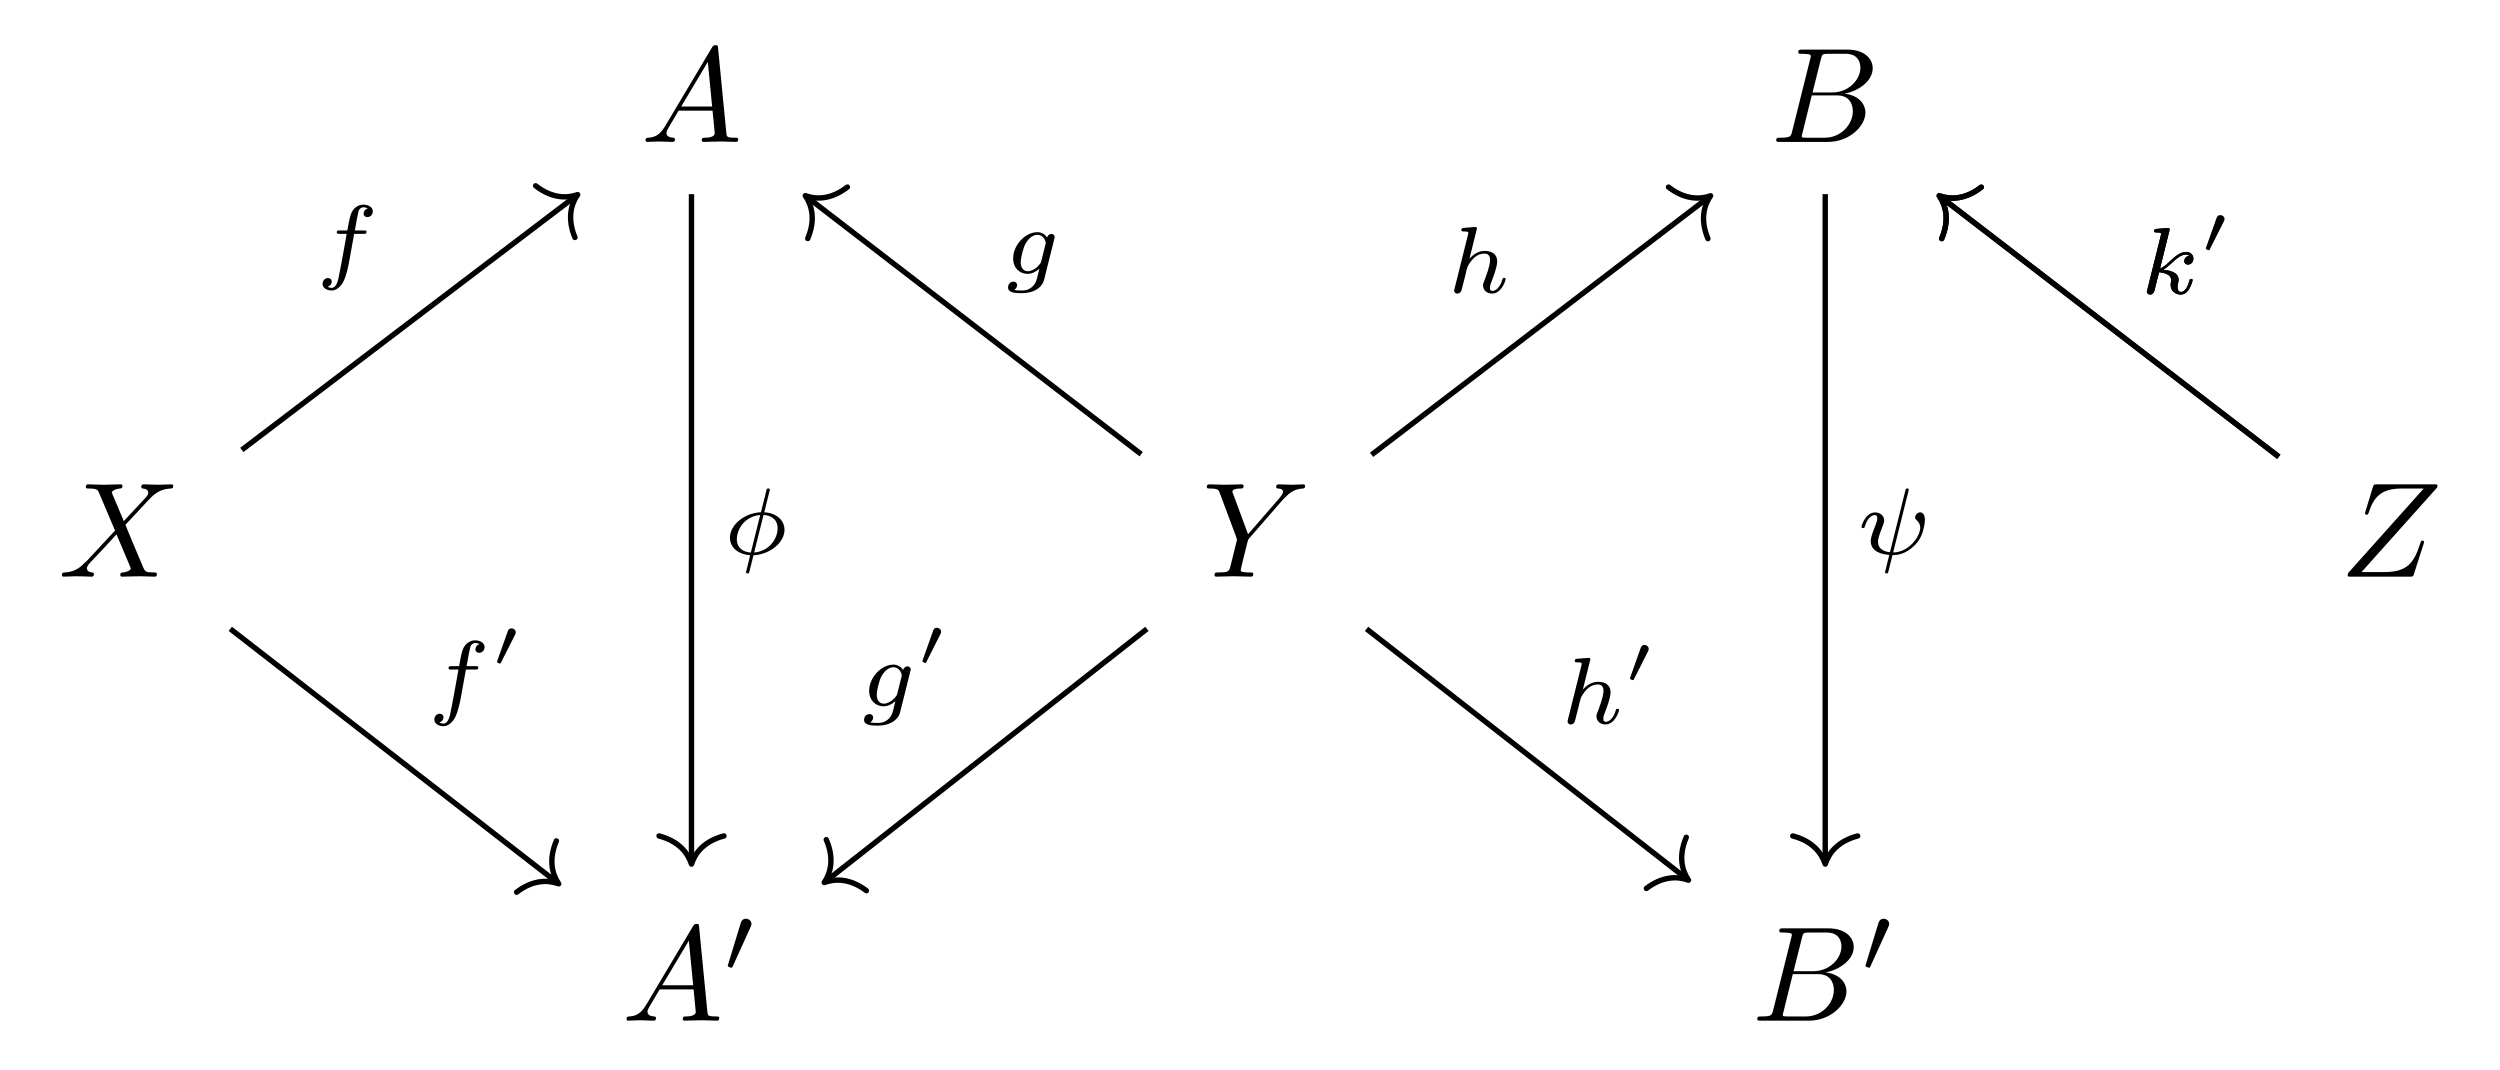 <?xml version='1.0' encoding='UTF-8'?>
<!-- This file was generated by dvisvgm 2.13.3 -->
<svg version='1.1' xmlns='http://www.w3.org/2000/svg' xmlns:xlink='http://www.w3.org/1999/xlink' width='313.218pt' height='134.079pt' viewBox='0 -134.079 313.218 134.079'>
<g id='page1' transform='matrix(1.7 0 0 1.7 0 0)'>
<g transform='matrix(1 0 0 -1 0 0)'>
<path d='M49.008 69.557C48.609 68.89 48.221 68.751 47.783 68.721C47.663 68.711 47.573 68.711 47.573 68.522C47.573 68.462 47.623 68.412 47.703 68.412C47.972 68.412 48.281 68.442 48.559 68.442C48.888 68.442 49.237 68.412 49.555 68.412C49.615 68.412 49.745 68.412 49.745 68.601C49.745 68.711 49.655 68.721 49.585 68.721C49.356 68.741 49.117 68.82 49.117 69.069C49.117 69.189 49.177 69.298 49.257 69.438L50.013 70.713H52.513C52.533 70.503 52.673 69.149 52.673 69.049C52.673 68.751 52.155 68.721 51.955 68.721C51.816 68.721 51.717 68.721 51.717 68.522C51.717 68.412 51.836 68.412 51.856 68.412C52.264 68.412 52.693 68.442 53.101 68.442C53.35 68.442 53.977 68.412 54.226 68.412C54.286 68.412 54.405 68.412 54.405 68.611C54.405 68.721 54.306 68.721 54.176 68.721C53.559 68.721 53.559 68.79 53.529 69.079L52.922 75.304C52.902 75.503 52.902 75.543 52.732 75.543C52.573 75.543 52.533 75.473 52.473 75.373L49.008 69.557ZM50.203 71.021L52.165 74.308L52.483 71.021H50.203Z'/>
<path d='M132.079 69.189C131.98 68.8 131.96 68.721 131.173 68.721C131.004 68.721 130.904 68.721 130.904 68.522C130.904 68.412 130.994 68.412 131.173 68.412H134.728C136.302 68.412 137.477 69.587 137.477 70.563C137.477 71.28 136.899 71.858 135.933 71.967C136.969 72.156 138.015 72.894 138.015 73.839C138.015 74.576 137.358 75.214 136.163 75.214H132.816C132.627 75.214 132.528 75.214 132.528 75.015C132.528 74.905 132.617 74.905 132.806 74.905C132.826 74.905 133.016 74.905 133.185 74.885C133.364 74.865 133.454 74.855 133.454 74.726C133.454 74.686 133.444 74.656 133.414 74.537L132.079 69.189ZM133.583 72.057L134.201 74.527C134.29 74.875 134.31 74.905 134.738 74.905H136.023C136.899 74.905 137.108 74.318 137.108 73.879C137.108 73.003 136.252 72.057 135.037 72.057H133.583ZM133.135 68.721C132.996 68.721 132.976 68.721 132.916 68.731C132.816 68.741 132.787 68.751 132.787 68.83C132.787 68.86 132.787 68.88 132.836 69.059L133.523 71.838H135.406C136.362 71.838 136.551 71.101 136.551 70.673C136.551 69.687 135.664 68.721 134.489 68.721H133.135Z'/>
<path d='M9.124 40.465L8.287 42.447C8.258 42.527 8.238 42.566 8.238 42.576C8.238 42.636 8.407 42.825 8.825 42.865C8.925 42.875 9.024 42.885 9.024 43.054C9.024 43.174 8.905 43.174 8.875 43.174C8.467 43.174 8.038 43.144 7.62 43.144C7.371 43.144 6.754 43.174 6.505 43.174C6.445 43.174 6.326 43.174 6.326 42.975C6.326 42.865 6.425 42.865 6.555 42.865C7.152 42.865 7.212 42.765 7.301 42.546L8.477 39.768L6.375 37.507L6.246 37.398C5.758 36.87 5.29 36.711 4.782 36.681C4.652 36.671 4.563 36.671 4.563 36.482C4.563 36.472 4.563 36.372 4.692 36.372C4.991 36.372 5.32 36.402 5.628 36.402C5.997 36.402 6.385 36.372 6.744 36.372C6.804 36.372 6.923 36.372 6.923 36.571C6.923 36.671 6.824 36.681 6.804 36.681C6.714 36.691 6.405 36.711 6.405 36.989C6.405 37.149 6.555 37.308 6.674 37.438L7.69 38.513L8.586 39.489L9.592 37.109C9.632 36.999 9.642 36.989 9.642 36.969C9.642 36.89 9.453 36.72 9.064 36.681C8.955 36.671 8.865 36.661 8.865 36.491C8.865 36.372 8.975 36.372 9.015 36.372C9.293 36.372 9.991 36.402 10.269 36.402C10.518 36.402 11.126 36.372 11.375 36.372C11.444 36.372 11.564 36.372 11.564 36.561C11.564 36.681 11.464 36.681 11.385 36.681C10.717 36.691 10.697 36.72 10.528 37.119C10.14 38.045 9.472 39.599 9.244 40.196C9.921 40.893 10.966 42.078 11.285 42.357C11.574 42.596 11.952 42.835 12.55 42.865C12.679 42.875 12.769 42.875 12.769 43.064C12.769 43.074 12.769 43.174 12.64 43.174C12.341 43.174 12.012 43.144 11.703 43.144C11.335 43.144 10.956 43.174 10.598 43.174C10.538 43.174 10.409 43.174 10.409 42.975C10.409 42.905 10.458 42.875 10.528 42.865C10.618 42.855 10.926 42.835 10.926 42.556C10.926 42.417 10.817 42.288 10.737 42.198L9.124 40.465Z'/>
<path d='M94.538 42.039L94.678 42.178C94.977 42.477 95.305 42.815 95.982 42.865C96.092 42.875 96.182 42.875 96.182 43.054C96.182 43.134 96.132 43.174 96.052 43.174C95.793 43.174 95.505 43.144 95.236 43.144C94.907 43.144 94.558 43.174 94.24 43.174C94.18 43.174 94.051 43.174 94.051 42.984C94.051 42.875 94.15 42.865 94.2 42.865C94.27 42.865 94.558 42.845 94.558 42.636C94.558 42.467 94.329 42.208 94.29 42.158L91.979 39.499L90.884 42.457C90.824 42.596 90.824 42.616 90.824 42.626C90.824 42.865 91.312 42.865 91.411 42.865C91.551 42.865 91.651 42.865 91.651 43.064C91.651 43.174 91.531 43.174 91.501 43.174C91.222 43.174 90.525 43.144 90.246 43.144C89.997 43.144 89.38 43.174 89.131 43.174C89.071 43.174 88.941 43.174 88.941 42.975C88.941 42.865 89.041 42.865 89.171 42.865C89.768 42.865 89.808 42.775 89.898 42.527L91.123 39.25C91.132 39.22 91.162 39.111 91.162 39.081C91.162 39.051 90.764 37.448 90.714 37.268C90.585 36.72 90.575 36.691 89.778 36.681C89.589 36.681 89.509 36.681 89.509 36.482C89.509 36.372 89.629 36.372 89.649 36.372C89.927 36.372 90.625 36.402 90.903 36.402C91.182 36.402 91.899 36.372 92.178 36.372C92.248 36.372 92.367 36.372 92.367 36.571C92.367 36.681 92.278 36.681 92.089 36.681C92.069 36.681 91.88 36.681 91.71 36.701C91.501 36.72 91.441 36.74 91.441 36.86C91.441 36.93 91.531 37.278 91.581 37.487L91.929 38.892C91.979 39.081 91.989 39.111 92.069 39.2L94.538 42.039Z'/>
<path d='M179.608 42.935C179.618 42.975 179.638 43.024 179.638 43.084C179.638 43.174 179.588 43.174 179.389 43.174H175.187C174.948 43.174 174.938 43.164 174.878 42.975L174.33 41.182C174.31 41.132 174.3 41.063 174.3 41.043C174.3 41.033 174.3 40.933 174.42 40.933C174.51 40.933 174.529 41.003 174.549 41.033C174.928 42.208 175.445 42.865 176.999 42.865H178.622L173.055 36.641C173.055 36.631 173.015 36.491 173.015 36.462C173.015 36.372 173.085 36.372 173.265 36.372H177.597C177.836 36.372 177.845 36.382 177.905 36.571L178.612 38.772C178.622 38.812 178.652 38.882 178.652 38.921C178.652 38.971 178.612 39.031 178.523 39.031C178.433 39.031 178.423 38.991 178.354 38.782C177.915 37.428 177.437 36.711 175.744 36.711H174.041L179.608 42.935Z'/>
<path d='M47.61 4.795C47.211 4.128 46.823 3.989 46.385 3.959C46.265 3.949 46.175 3.949 46.175 3.76C46.175 3.7 46.225 3.65 46.305 3.65C46.574 3.65 46.883 3.68 47.161 3.68C47.49 3.68 47.839 3.65 48.157 3.65C48.217 3.65 48.347 3.65 48.347 3.839C48.347 3.949 48.257 3.959 48.187 3.959C47.958 3.979 47.719 4.058 47.719 4.307C47.719 4.427 47.779 4.536 47.859 4.676L48.615 5.951H51.115C51.135 5.741 51.275 4.387 51.275 4.287C51.275 3.989 50.757 3.959 50.557 3.959C50.418 3.959 50.319 3.959 50.319 3.76C50.319 3.65 50.438 3.65 50.458 3.65C50.866 3.65 51.295 3.68 51.703 3.68C51.952 3.68 52.579 3.65 52.828 3.65C52.888 3.65 53.007 3.65 53.007 3.849C53.007 3.959 52.908 3.959 52.778 3.959C52.161 3.959 52.161 4.028 52.131 4.317L51.524 10.542C51.504 10.741 51.504 10.781 51.334 10.781C51.175 10.781 51.135 10.711 51.075 10.611L47.61 4.795ZM48.805 6.259L50.767 9.546L51.085 6.259H48.805Z'/>
<path d='M55.321 10.555C55.377 10.674 55.383 10.73 55.383 10.778C55.383 10.995 55.188 11.162 54.972 11.162C54.707 11.162 54.624 10.946 54.589 10.834L53.668 7.816C53.662 7.802 53.634 7.711 53.634 7.704C53.634 7.621 53.85 7.551 53.906 7.551C53.954 7.551 53.961 7.565 54.01 7.669L55.321 10.555Z'/>
<path d='M130.681 4.427C130.582 4.038 130.562 3.959 129.775 3.959C129.606 3.959 129.506 3.959 129.506 3.76C129.506 3.65 129.596 3.65 129.775 3.65H133.331C134.904 3.65 136.079 4.825 136.079 5.801C136.079 6.518 135.501 7.096 134.536 7.205C135.571 7.394 136.617 8.132 136.617 9.077C136.617 9.814 135.96 10.452 134.765 10.452H131.418C131.229 10.452 131.13 10.452 131.13 10.253C131.13 10.143 131.219 10.143 131.408 10.143C131.428 10.143 131.618 10.143 131.787 10.123C131.966 10.103 132.056 10.093 132.056 9.964C132.056 9.924 132.046 9.894 132.016 9.775L130.681 4.427ZM132.185 7.295L132.803 9.765C132.892 10.113 132.912 10.143 133.341 10.143H134.625C135.501 10.143 135.711 9.556 135.711 9.117C135.711 8.241 134.854 7.295 133.639 7.295H132.185ZM131.737 3.959C131.598 3.959 131.578 3.959 131.518 3.969C131.418 3.979 131.389 3.989 131.389 4.068C131.389 4.098 131.389 4.118 131.438 4.297L132.126 7.076H134.008C134.964 7.076 135.153 6.339 135.153 5.911C135.153 4.925 134.266 3.959 133.091 3.959H131.737Z'/>
<path d='M139.167 10.555C139.222 10.674 139.229 10.73 139.229 10.778C139.229 10.995 139.034 11.162 138.818 11.162C138.553 11.162 138.47 10.946 138.435 10.834L137.514 7.816C137.507 7.802 137.48 7.711 137.48 7.704C137.48 7.621 137.696 7.551 137.752 7.551C137.8 7.551 137.807 7.565 137.856 7.669L139.167 10.555Z'/>
<path d='M50.961 64.562V15.387' stroke='#000' fill='none' stroke-width='.398' stroke-miterlimit='10'/>
<path d='M53.352 17.262C51.918 16.883 51.238 16.039 50.961 15.188C50.684 16.039 50.004 16.883 48.57 17.262' stroke='#000' fill='none' stroke-width='.398' stroke-miterlimit='10' stroke-linecap='round' stroke-linejoin='round'/>
<path d='M56.737 42.779C56.737 42.87 56.653 42.87 56.618 42.87C56.514 42.87 56.507 42.835 56.479 42.717L56.082 41.12C54.848 41.064 53.795 40.179 53.795 39.245C53.795 38.457 54.513 37.983 55.287 37.955C55.231 37.739 55.182 37.516 55.126 37.3C55.043 36.972 54.98 36.714 54.98 36.694C54.98 36.61 55.071 36.61 55.092 36.61C55.196 36.61 55.203 36.631 55.238 36.777L55.531 37.948C56.723 37.997 57.817 38.875 57.817 39.824C57.817 40.556 57.176 41.079 56.325 41.113L56.737 42.779ZM55.336 38.15C54.799 38.178 54.304 38.471 54.304 39.126C54.304 39.824 54.834 40.807 56.026 40.918L55.336 38.15ZM56.27 40.918C56.807 40.897 57.309 40.604 57.309 39.942C57.309 39.182 56.709 38.248 55.58 38.15L56.27 40.918Z'/>
<path d='M134.516 64.562V15.387' stroke='#000' fill='none' stroke-width='.398' stroke-miterlimit='10'/>
<path d='M136.906 17.262C135.473 16.883 134.793 16.039 134.516 15.188C134.234 16.039 133.559 16.883 132.125 17.262' stroke='#000' fill='none' stroke-width='.398' stroke-miterlimit='10' stroke-linecap='round' stroke-linejoin='round'/>
<path d='M140.652 42.682C140.673 42.752 140.673 42.779 140.673 42.786C140.673 42.87 140.582 42.87 140.562 42.87C140.457 42.87 140.457 42.842 140.422 42.717L139.286 38.171C138.714 38.241 138.407 38.485 138.407 38.952C138.407 39.057 138.407 39.252 138.756 40.116C138.812 40.27 138.861 40.388 138.861 40.507C138.861 40.869 138.554 41.106 138.198 41.106C137.501 41.106 137.187 40.151 137.187 40.04C137.187 39.949 137.285 39.949 137.306 39.949C137.404 39.949 137.411 39.984 137.432 40.061C137.599 40.632 137.906 40.911 138.177 40.911C138.296 40.911 138.352 40.834 138.352 40.667C138.352 40.507 138.296 40.374 138.219 40.165C137.871 39.287 137.871 39.126 137.871 39.001C137.871 38.199 138.714 38.004 139.237 37.976C139.188 37.795 138.923 36.728 138.923 36.7C138.923 36.61 139.007 36.61 139.035 36.61C139.132 36.61 139.147 36.645 139.174 36.756L139.474 37.962C139.746 37.962 140.387 37.962 141.119 38.694C141.308 38.889 141.496 39.134 141.621 39.44C141.719 39.67 141.865 40.242 141.865 40.563C141.865 41.106 141.538 41.113 141.517 41.113C141.336 41.113 141.14 40.925 141.14 40.744C141.14 40.625 141.21 40.569 141.238 40.549C141.349 40.451 141.517 40.277 141.517 39.97C141.517 39.384 140.715 38.158 139.523 38.158L140.652 42.682Z'/>
<path d='M17.82 45.711L42.414 64.406' stroke='#000' fill='none' stroke-width='.398' stroke-miterlimit='10'/>
<path d='M39.477 65.176C40.645 64.266 41.727 64.234 42.574 64.527C42.066 63.793 41.805 62.742 42.371 61.371' stroke='#000' fill='none' stroke-width='.398' stroke-miterlimit='10' stroke-linecap='round' stroke-linejoin='round'/>
<path d='M26.101 61.635H26.785C26.924 61.635 27.015 61.635 27.015 61.788C27.015 61.886 26.924 61.886 26.798 61.886H26.15C26.311 62.771 26.366 63.092 26.422 63.294C26.457 63.447 26.61 63.594 26.777 63.594C26.785 63.594 26.973 63.594 27.105 63.51C26.819 63.419 26.798 63.168 26.798 63.127C26.798 62.973 26.917 62.869 27.077 62.869C27.266 62.869 27.475 63.029 27.475 63.294C27.475 63.614 27.133 63.789 26.777 63.789C26.471 63.789 26.129 63.614 25.941 63.266C25.802 63.008 25.746 62.694 25.599 61.886H25.049C24.909 61.886 24.819 61.886 24.819 61.732C24.819 61.635 24.909 61.635 25.035 61.635H25.551C25.544 61.593 25.104 59.083 24.937 58.337C24.902 58.184 24.784 57.654 24.449 57.654C24.442 57.654 24.275 57.654 24.142 57.738C24.428 57.828 24.449 58.079 24.449 58.121C24.449 58.274 24.331 58.379 24.17 58.379C23.982 58.379 23.773 58.219 23.773 57.954C23.773 57.64 24.101 57.459 24.449 57.459C24.895 57.459 25.202 57.919 25.286 58.072C25.537 58.539 25.697 59.397 25.711 59.48L26.101 61.635Z'/>
<path d='M16.973 32.523L41.02 13.859' stroke='#000' fill='none' stroke-width='.398' stroke-miterlimit='10'/>
<path d='M41.004 16.895C40.426 15.531 40.676 14.477 41.176 13.734C40.336 14.035 39.254 14.02 38.074 13.117' stroke='#000' fill='none' stroke-width='.398' stroke-miterlimit='10' stroke-linecap='round' stroke-linejoin='round'/>
<path d='M34.338 29.525H35.022C35.161 29.525 35.252 29.525 35.252 29.678C35.252 29.776 35.161 29.776 35.035 29.776H34.387C34.548 30.661 34.603 30.982 34.659 31.184C34.694 31.337 34.847 31.483 35.014 31.483C35.022 31.483 35.21 31.483 35.342 31.4C35.056 31.309 35.035 31.058 35.035 31.017C35.035 30.863 35.154 30.758 35.314 30.758C35.503 30.758 35.712 30.919 35.712 31.184C35.712 31.504 35.37 31.679 35.014 31.679C34.708 31.679 34.366 31.504 34.178 31.156C34.038 30.898 33.983 30.584 33.836 29.776H33.286C33.146 29.776 33.056 29.776 33.056 29.622C33.056 29.525 33.146 29.525 33.272 29.525H33.788C33.781 29.483 33.341 26.973 33.174 26.227C33.139 26.074 33.021 25.544 32.686 25.544C32.679 25.544 32.512 25.544 32.379 25.628C32.665 25.718 32.686 25.969 32.686 26.011C32.686 26.164 32.568 26.269 32.407 26.269C32.219 26.269 32.01 26.109 32.01 25.844C32.01 25.53 32.338 25.349 32.686 25.349C33.132 25.349 33.439 25.809 33.523 25.962C33.773 26.429 33.934 27.287 33.948 27.37L34.338 29.525Z'/>
<path d='M37.96 32.093C37.965 32.098 38.01 32.192 38.01 32.267C38.01 32.446 37.85 32.56 37.701 32.56C37.497 32.56 37.442 32.406 37.417 32.331L36.65 30.175C36.63 30.116 36.63 30.101 36.63 30.096C36.63 30.016 36.839 29.966 36.844 29.966C36.889 29.966 36.899 29.991 36.929 30.051L37.96 32.093Z'/>
<path d='M84.102 45.395L59.504 64.328' stroke='#000' fill='none' stroke-width='.398' stroke-miterlimit='10'/>
<path d='M59.531 61.293C60.105 62.66 59.852 63.711 59.348 64.449C60.191 64.152 61.273 64.176 62.449 65.082' stroke='#000' fill='none' stroke-width='.398' stroke-miterlimit='10' stroke-linecap='round' stroke-linejoin='round'/>
<path d='M77.7 61.259C77.728 61.363 77.728 61.398 77.728 61.405C77.728 61.558 77.602 61.628 77.491 61.628C77.33 61.628 77.198 61.495 77.17 61.363C77.051 61.551 76.814 61.76 76.452 61.76C75.58 61.76 74.667 60.826 74.667 59.829C74.667 59.111 75.155 58.686 75.727 58.686C76.048 58.686 76.354 58.846 76.598 59.063L76.445 58.435C76.368 58.142 76.319 57.954 76.054 57.717C75.748 57.459 75.448 57.459 75.274 57.459C74.953 57.459 74.863 57.48 74.737 57.508C74.911 57.592 74.96 57.759 74.96 57.856C74.96 58.024 74.828 58.114 74.688 58.114C74.493 58.114 74.291 57.954 74.291 57.689C74.291 57.271 74.89 57.264 75.281 57.264C76.375 57.264 76.842 57.822 76.94 58.219L77.7 61.259ZM76.738 59.613C76.71 59.509 76.71 59.495 76.591 59.355C76.347 59.063 76.013 58.881 75.748 58.881C75.392 58.881 75.225 59.181 75.225 59.544C75.225 59.85 75.413 60.631 75.594 60.938C75.887 61.426 76.215 61.565 76.452 61.565C76.94 61.565 77.072 61.042 77.072 60.973C77.072 60.959 77.072 60.945 77.051 60.868L76.738 59.613Z'/>
<path d='M101.082 45.352L125.906 64.32' stroke='#000' fill='none' stroke-width='.398' stroke-miterlimit='10'/>
<path d='M122.965 65.082C124.137 64.176 125.219 64.148 126.067 64.441C125.559 63.703 125.301 62.656 125.871 61.285' stroke='#000' fill='none' stroke-width='.398' stroke-miterlimit='10' stroke-linecap='round' stroke-linejoin='round'/>
<path d='M108.825 61.932C108.832 61.946 108.853 62.036 108.853 62.043C108.853 62.078 108.825 62.141 108.741 62.141C108.602 62.141 108.023 62.085 107.849 62.071C107.793 62.064 107.696 62.057 107.696 61.911C107.696 61.813 107.793 61.813 107.877 61.813C108.211 61.813 108.211 61.765 108.211 61.709C108.211 61.66 108.198 61.618 108.184 61.556L107.201 57.61C107.166 57.484 107.166 57.47 107.166 57.456C107.166 57.352 107.25 57.233 107.403 57.233C107.48 57.233 107.612 57.268 107.689 57.415C107.71 57.456 107.772 57.707 107.807 57.854L107.968 58.474C107.988 58.579 108.058 58.844 108.079 58.948C108.149 59.213 108.149 59.22 108.288 59.443C108.511 59.785 108.86 60.182 109.404 60.182C109.794 60.182 109.815 59.861 109.815 59.694C109.815 59.276 109.515 58.502 109.404 58.209C109.327 58.014 109.299 57.951 109.299 57.833C109.299 57.463 109.606 57.233 109.961 57.233C110.658 57.233 110.965 58.195 110.965 58.3C110.965 58.391 110.875 58.391 110.854 58.391C110.756 58.391 110.749 58.349 110.721 58.272C110.561 57.714 110.254 57.429 109.982 57.429C109.836 57.429 109.808 57.526 109.808 57.672C109.808 57.833 109.843 57.923 109.968 58.237C110.052 58.453 110.338 59.192 110.338 59.583C110.338 59.694 110.338 59.987 110.08 60.189C109.961 60.28 109.759 60.377 109.431 60.377C108.923 60.377 108.553 60.099 108.295 59.799L108.825 61.932Z'/>
<path d='M84.527 32.523L60.902 13.953' stroke='#000' fill='none' stroke-width='.398' stroke-miterlimit='10'/>
<path d='M63.852 13.23C62.668 14.121 61.586 14.133 60.746 13.828C61.238 14.574 61.484 15.625 60.894 16.988' stroke='#000' fill='none' stroke-width='.398' stroke-miterlimit='10' stroke-linecap='round' stroke-linejoin='round'/>
<path d='M67.089 29.389C67.117 29.493 67.117 29.528 67.117 29.535C67.117 29.688 66.991 29.758 66.88 29.758C66.719 29.758 66.587 29.625 66.559 29.493C66.44 29.681 66.203 29.89 65.841 29.89C64.969 29.89 64.056 28.956 64.056 27.959C64.056 27.241 64.544 26.816 65.116 26.816C65.437 26.816 65.743 26.976 65.987 27.193L65.834 26.565C65.757 26.272 65.708 26.084 65.443 25.847C65.137 25.589 64.837 25.589 64.663 25.589C64.342 25.589 64.252 25.61 64.126 25.638C64.3 25.722 64.349 25.889 64.349 25.986C64.349 26.154 64.217 26.244 64.077 26.244C63.882 26.244 63.68 26.084 63.68 25.819C63.68 25.401 64.279 25.394 64.67 25.394C65.764 25.394 66.231 25.952 66.329 26.349L67.089 29.389ZM66.127 27.743C66.099 27.639 66.099 27.625 65.98 27.485C65.736 27.193 65.402 27.011 65.137 27.011C64.781 27.011 64.614 27.311 64.614 27.674C64.614 27.98 64.802 28.761 64.983 29.068C65.276 29.556 65.604 29.695 65.841 29.695C66.329 29.695 66.461 29.172 66.461 29.103C66.461 29.089 66.461 29.075 66.44 28.998L66.127 27.743Z'/>
<path d='M69.309 32.139C69.314 32.144 69.359 32.238 69.359 32.313C69.359 32.492 69.2 32.606 69.051 32.606C68.847 32.606 68.792 32.452 68.767 32.377L68 30.221C67.98 30.162 67.98 30.147 67.98 30.142C67.98 30.062 68.189 30.012 68.194 30.012C68.239 30.012 68.249 30.037 68.279 30.097L69.309 32.139Z'/>
<path d='M100.711 32.523L124.281 14.125' stroke='#000' fill='none' stroke-width='.398' stroke-miterlimit='10'/>
<path d='M124.277 17.164C123.692 15.797 123.942 14.746 124.438 14.004C123.598 14.305 122.516 14.289 121.336 13.395' stroke='#000' fill='none' stroke-width='.398' stroke-miterlimit='10' stroke-linecap='round' stroke-linejoin='round'/>
<path d='M117.182 30.177C117.189 30.191 117.21 30.281 117.21 30.288C117.21 30.323 117.182 30.386 117.098 30.386C116.959 30.386 116.38 30.33 116.206 30.316C116.15 30.309 116.053 30.302 116.053 30.156C116.053 30.058 116.15 30.058 116.234 30.058C116.568 30.058 116.568 30.01 116.568 29.954C116.568 29.905 116.555 29.863 116.541 29.8L115.558 25.855C115.523 25.729 115.523 25.715 115.523 25.701C115.523 25.597 115.607 25.478 115.76 25.478C115.837 25.478 115.969 25.513 116.046 25.66C116.067 25.701 116.129 25.952 116.164 26.099L116.325 26.719C116.345 26.824 116.415 27.089 116.436 27.193C116.506 27.458 116.506 27.465 116.645 27.688C116.868 28.03 117.217 28.427 117.761 28.427C118.151 28.427 118.172 28.106 118.172 27.939C118.172 27.521 117.872 26.747 117.761 26.454C117.684 26.259 117.656 26.196 117.656 26.078C117.656 25.708 117.963 25.478 118.318 25.478C119.015 25.478 119.322 26.44 119.322 26.545C119.322 26.635 119.232 26.635 119.211 26.635C119.113 26.635 119.106 26.594 119.078 26.517C118.918 25.959 118.611 25.674 118.339 25.674C118.193 25.674 118.165 25.771 118.165 25.917C118.165 26.078 118.2 26.168 118.325 26.482C118.409 26.698 118.695 27.437 118.695 27.828C118.695 27.939 118.695 28.232 118.437 28.434C118.318 28.525 118.116 28.622 117.788 28.622C117.28 28.622 116.91 28.344 116.652 28.044L117.182 30.177Z'/>
<path d='M121.457 30.87C121.462 30.875 121.507 30.969 121.507 31.044C121.507 31.223 121.347 31.337 121.198 31.337C120.994 31.337 120.939 31.183 120.914 31.108L120.147 28.952C120.127 28.893 120.127 28.878 120.127 28.873C120.127 28.793 120.336 28.743 120.341 28.743C120.386 28.743 120.396 28.768 120.426 28.828L121.457 30.87Z'/>
<path d='M167.945 45.203L143.074 64.32' stroke='#000' fill='none' stroke-width='.398' stroke-miterlimit='10'/>
<path d='M143.101 61.285C143.676 62.652 143.422 63.703 142.918 64.441C143.762 64.144 144.844 64.168 146.016 65.074' stroke='#000' fill='none' stroke-width='.398' stroke-miterlimit='10' stroke-linecap='round' stroke-linejoin='round'/>
<path d='M159.88 61.858C159.887 61.872 159.908 61.962 159.908 61.969C159.908 62.004 159.88 62.067 159.796 62.067C159.657 62.067 159.078 62.011 158.904 61.997C158.848 61.99 158.751 61.983 158.751 61.837C158.751 61.739 158.848 61.739 158.932 61.739C159.266 61.739 159.266 61.691 159.266 61.635C159.266 61.586 159.253 61.544 159.239 61.482L158.256 57.536C158.221 57.41 158.221 57.396 158.221 57.382C158.221 57.278 158.305 57.159 158.458 57.159C158.646 57.159 158.737 57.299 158.779 57.452C158.792 57.48 159.092 58.707 159.12 58.805C159.615 58.756 160.012 58.595 160.012 58.233C160.012 58.198 160.012 58.163 159.999 58.093C159.971 57.989 159.971 57.954 159.971 57.877C159.971 57.382 160.375 57.159 160.71 57.159C161.386 57.159 161.595 58.219 161.595 58.226C161.595 58.317 161.504 58.317 161.483 58.317C161.386 58.317 161.379 58.282 161.344 58.149C161.26 57.849 161.072 57.355 160.731 57.355C160.542 57.355 160.486 57.529 160.486 57.717C160.486 57.836 160.486 57.849 160.528 58.031C160.535 58.052 160.563 58.17 160.563 58.247C160.563 58.867 159.727 58.965 159.434 58.986C159.636 59.111 159.894 59.341 160.012 59.446C160.368 59.781 160.716 60.108 161.107 60.108C161.191 60.108 161.281 60.087 161.337 60.017C161.037 59.969 160.975 59.732 160.975 59.627C160.975 59.474 161.093 59.369 161.253 59.369C161.441 59.369 161.651 59.522 161.651 59.815C161.651 60.045 161.483 60.303 161.114 60.303C160.716 60.303 160.354 60.017 159.999 59.69C159.706 59.411 159.476 59.195 159.19 59.077L159.88 61.858Z'/>
<path d='M167.945 45.203L143.074 64.32' stroke='#000' fill='none' stroke-width='.398' stroke-miterlimit='10'/>
<path d='M143.101 61.285C143.676 62.652 143.422 63.703 142.918 64.441C143.762 64.144 144.844 64.168 146.016 65.074' stroke='#000' fill='none' stroke-width='.398' stroke-miterlimit='10' stroke-linecap='round' stroke-linejoin='round'/>
<path d='M159.88 61.858C159.887 61.872 159.908 61.962 159.908 61.969C159.908 62.004 159.88 62.067 159.796 62.067C159.657 62.067 159.078 62.011 158.904 61.997C158.848 61.99 158.751 61.983 158.751 61.837C158.751 61.739 158.848 61.739 158.932 61.739C159.266 61.739 159.266 61.691 159.266 61.635C159.266 61.586 159.253 61.544 159.239 61.482L158.256 57.536C158.221 57.41 158.221 57.396 158.221 57.382C158.221 57.278 158.305 57.159 158.458 57.159C158.646 57.159 158.737 57.299 158.779 57.452C158.792 57.48 159.092 58.707 159.12 58.805C159.615 58.756 160.012 58.595 160.012 58.233C160.012 58.198 160.012 58.163 159.999 58.093C159.971 57.989 159.971 57.954 159.971 57.877C159.971 57.382 160.375 57.159 160.71 57.159C161.386 57.159 161.595 58.219 161.595 58.226C161.595 58.317 161.504 58.317 161.483 58.317C161.386 58.317 161.379 58.282 161.344 58.149C161.26 57.849 161.072 57.355 160.731 57.355C160.542 57.355 160.486 57.529 160.486 57.717C160.486 57.836 160.486 57.849 160.528 58.031C160.535 58.052 160.563 58.17 160.563 58.247C160.563 58.867 159.727 58.965 159.434 58.986C159.636 59.111 159.894 59.341 160.012 59.446C160.368 59.781 160.716 60.108 161.107 60.108C161.191 60.108 161.281 60.087 161.337 60.017C161.037 59.969 160.975 59.732 160.975 59.627C160.975 59.474 161.093 59.369 161.253 59.369C161.441 59.369 161.651 59.522 161.651 59.815C161.651 60.045 161.483 60.303 161.114 60.303C160.716 60.303 160.354 60.017 159.999 59.69C159.706 59.411 159.476 59.195 159.19 59.077L159.88 61.858Z'/>
<path d='M163.894 62.551C163.899 62.556 163.944 62.65 163.944 62.725C163.944 62.904 163.785 63.018 163.636 63.018C163.432 63.018 163.377 62.864 163.352 62.789L162.585 60.633C162.565 60.574 162.565 60.559 162.565 60.554C162.565 60.474 162.774 60.424 162.779 60.424C162.824 60.424 162.834 60.449 162.864 60.509L163.894 62.551Z'/>
</g>
</g>
</svg>